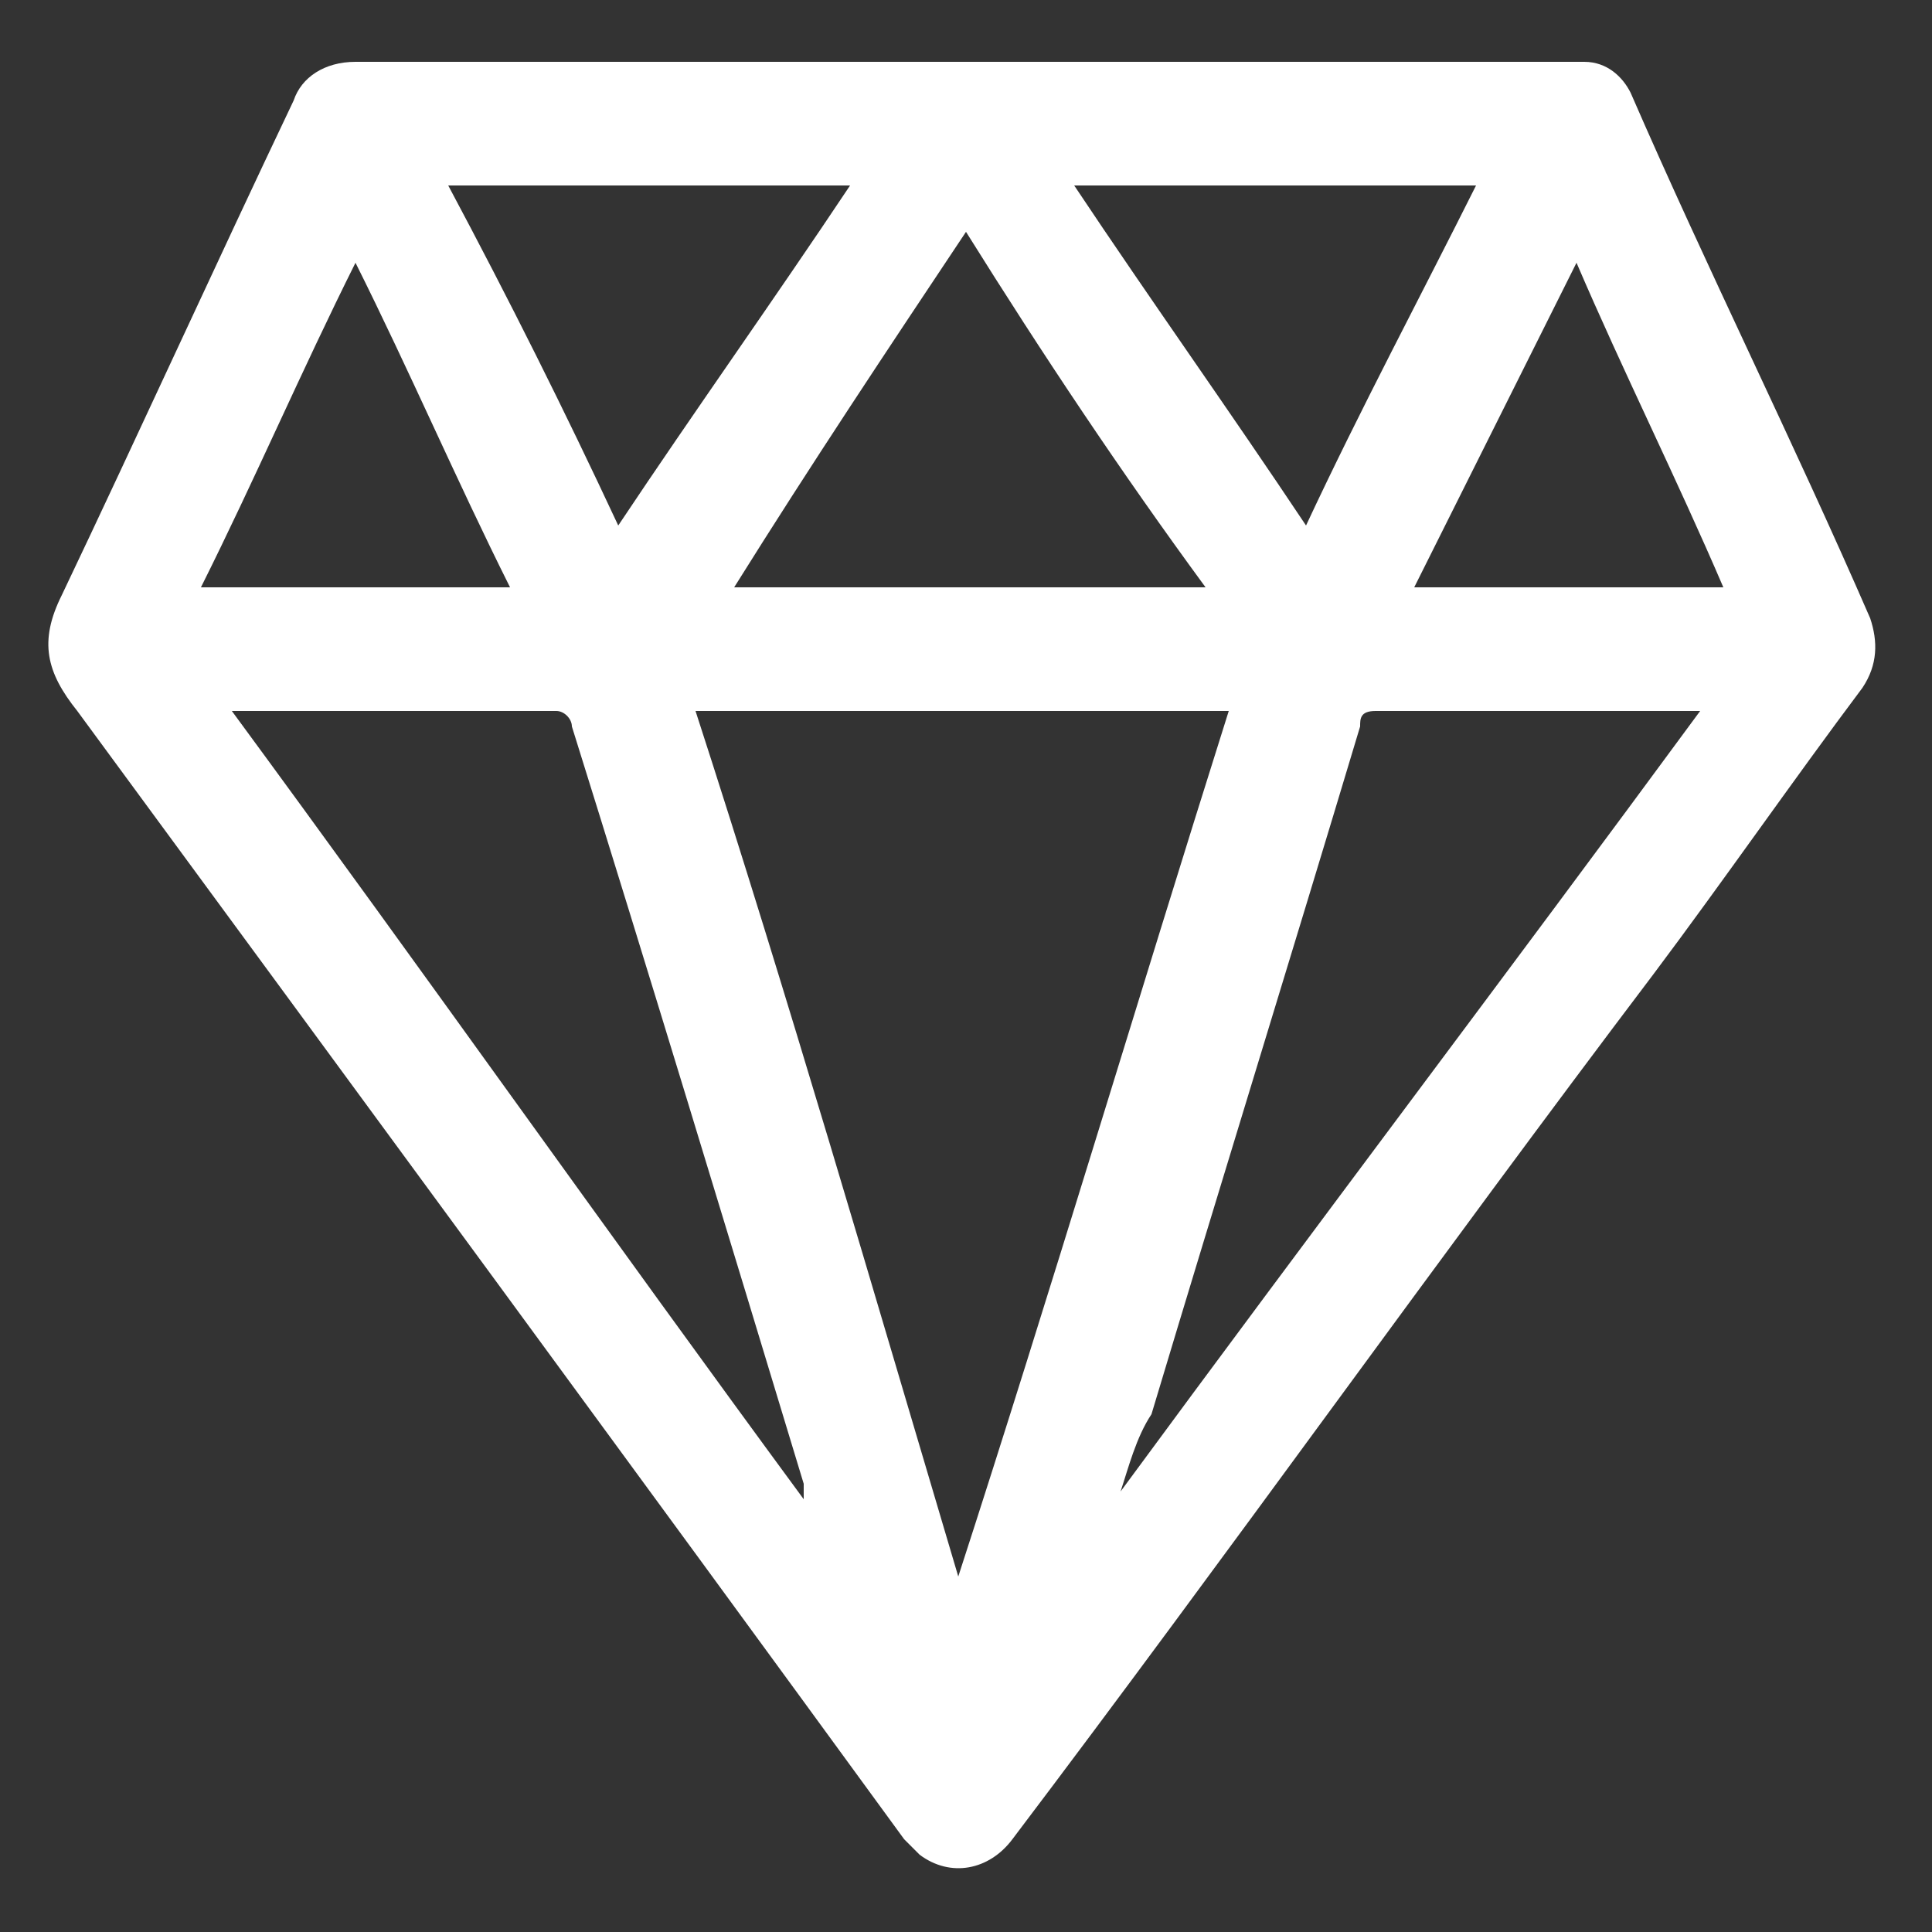 <?xml version="1.0" encoding="utf-8"?>
<!-- Generator: Adobe Illustrator 20.1.0, SVG Export Plug-In . SVG Version: 6.00 Build 0)  -->
<svg version="1.1" id="Layer_1" xmlns="http://www.w3.org/2000/svg" xmlns:xlink="http://www.w3.org/1999/xlink" x="0px" y="0px"
	 viewBox="0 0 25 25" style="enable-background:new 0 0 25 25;" xml:space="preserve">
<rect x="0" y="0" width="25" height="25" fill="#333333" stroke="none"/>
<style type="text/css">
	.st0{fill:#FFFFFF;}
</style>
<g>
	<path class="st0" d="M12.5,0.8c2.5,0,5.1,0,7.6,0c0.1,0,0.3,0,0.4,0c0.3,0,0.5,0.2,0.6,0.4c1,2.3,2.1,4.5,3.1,6.8
		c0.1,0.3,0.1,0.6-0.1,0.9c-0.9,1.2-1.8,2.5-2.7,3.7c-2.8,3.7-5.5,7.5-8.3,11.2c-0.3,0.4-0.8,0.5-1.2,0.2c-0.1-0.1-0.1-0.1-0.2-0.2
		C8.2,19,4.6,14.1,1,9.2C0.6,8.7,0.5,8.3,0.8,7.7c1-2.1,2-4.3,3-6.4C3.9,1,4.2,0.8,4.6,0.8c1.7,0,3.4,0,5.1,0
		C10.6,0.8,11.5,0.8,12.5,0.8z M12.4,20.4C12.5,20.4,12.5,20.4,12.4,20.4c1.2-3.7,2.3-7.4,3.5-11.2c-2.3,0-4.6,0-6.9,0
		C10.2,12.9,11.3,16.7,12.4,20.4z M10.4,19.4C10.4,19.3,10.4,19.3,10.4,19.4c0-0.1,0-0.1,0-0.2c-1-3.3-2-6.6-3-9.8
		c0-0.1-0.1-0.2-0.2-0.2c-1.3,0-2.7,0-4,0c-0.1,0-0.1,0-0.2,0C5.5,12.6,7.9,16,10.4,19.4z M14.5,19.3L14.5,19.3
		c2.5-3.4,5-6.7,7.5-10.1c-0.1,0-0.2,0-0.2,0c-1.3,0-2.7,0-4,0c-0.2,0-0.2,0.1-0.2,0.2c-0.9,3-1.8,5.9-2.7,8.9
		C14.7,18.6,14.6,19,14.5,19.3z M12.5,3c-1,1.5-2,3-3,4.6c2,0,4.1,0,6.1,0C14.5,6.1,13.5,4.6,12.5,3z M5.8,2.4
		C6.6,3.9,7.3,5.3,8,6.8c1-1.5,2-2.9,3-4.4C9.2,2.4,7.5,2.4,5.8,2.4z M16.9,6.8c0.7-1.5,1.5-3,2.2-4.4c-1.7,0-3.4,0-5.2,0
		C14.9,3.9,15.9,5.3,16.9,6.8z M2.6,7.6c1.3,0,2.7,0,4,0c-0.7-1.4-1.3-2.8-2-4.2C3.9,4.8,3.3,6.2,2.6,7.6z M22.3,7.6
		c-0.6-1.4-1.3-2.8-1.9-4.2c-0.7,1.4-1.4,2.8-2.1,4.2C19.6,7.6,21,7.6,22.3,7.6z"/>
</g>
</svg>
